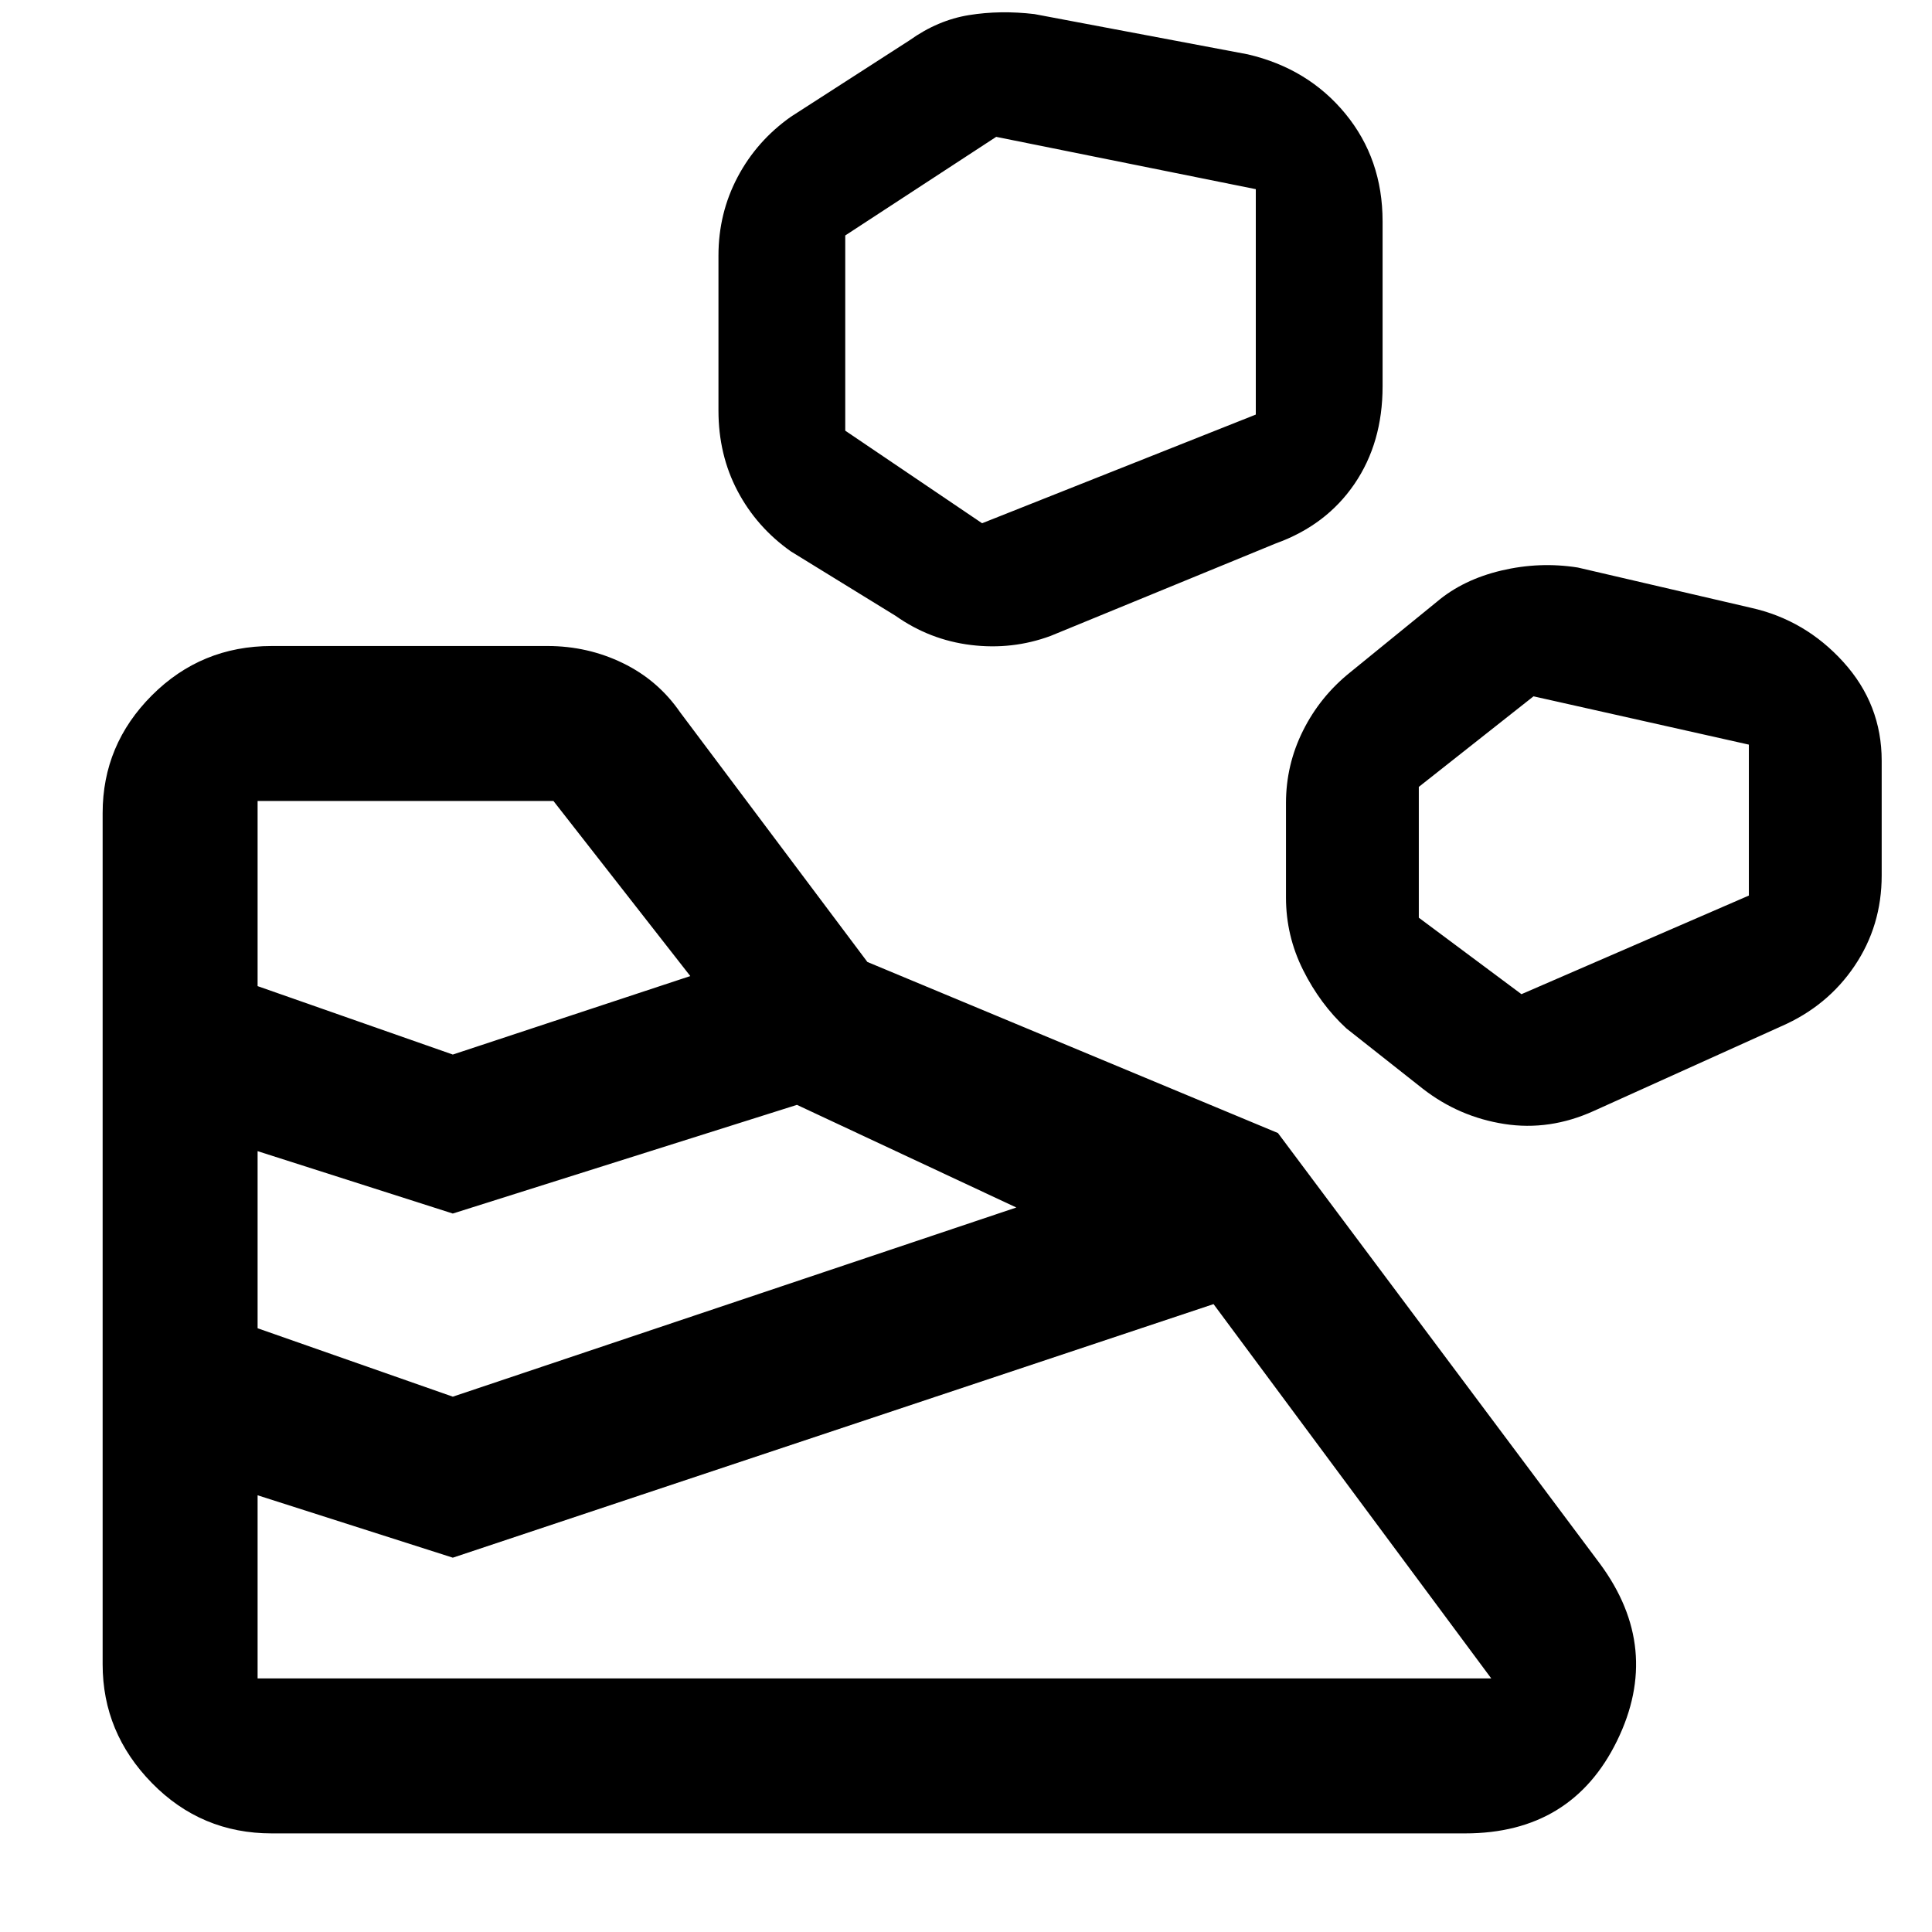 <svg xmlns="http://www.w3.org/2000/svg" height="48" width="48"><path d="M6.75 45.55H36.4q2.65 0 3.775-2.3t-.425-4.4l-8-10.7-10.2-4.25-4.65-6.2q-.55-.8-1.425-1.225-.875-.425-1.875-.425H6.75q-1.75 0-2.975 1.225T2.55 20.2v21.15q0 1.7 1.225 2.95Q5 45.55 6.75 45.55ZM6.4 41.7v-4.55l4.85 1.55 18.9-6.3 6.9 9.3H6.4Zm4.85-7L6.4 33v-4.4l4.85 1.55 8.55-2.7L25.25 30Zm28.35-7.1 4.65-2.1q1.15-.5 1.825-1.5t.675-2.25V18.9q0-1.4-.95-2.45-.95-1.05-2.3-1.35l-4.3-1q-.95-.15-1.9.075-.95.225-1.6.775l-2.15 1.75q-.75.6-1.175 1.45-.425.85-.425 1.8v2.35q0 .95.425 1.8.425.85 1.075 1.45l1.9 1.5q.9.7 2.025.875Q38.5 28.1 39.6 27.6Zm-28.35-1.4L6.4 24.5v-4.6h7.35l3.4 4.35Zm26.55-1.5-2.55-1.9v-3.25l2.85-2.25 5.35 1.2v3.75Zm-11.7-8.9 5.6-2.3q1.25-.45 1.95-1.475.7-1.025.7-2.425V5.5q0-1.55-.925-2.675Q32.5 1.7 31 1.35l-5.3-1q-.85-.1-1.625.025T22.6 1l-2.95 1.9q-.85.6-1.325 1.5t-.475 1.95v3.85q0 1.1.475 2 .475.9 1.325 1.5l2.6 1.6q.85.6 1.875.725T26.1 15.8ZM24.4 13 21 10.7V5.85l3.75-2.45 6.45 1.3v5.6Z"/></svg>